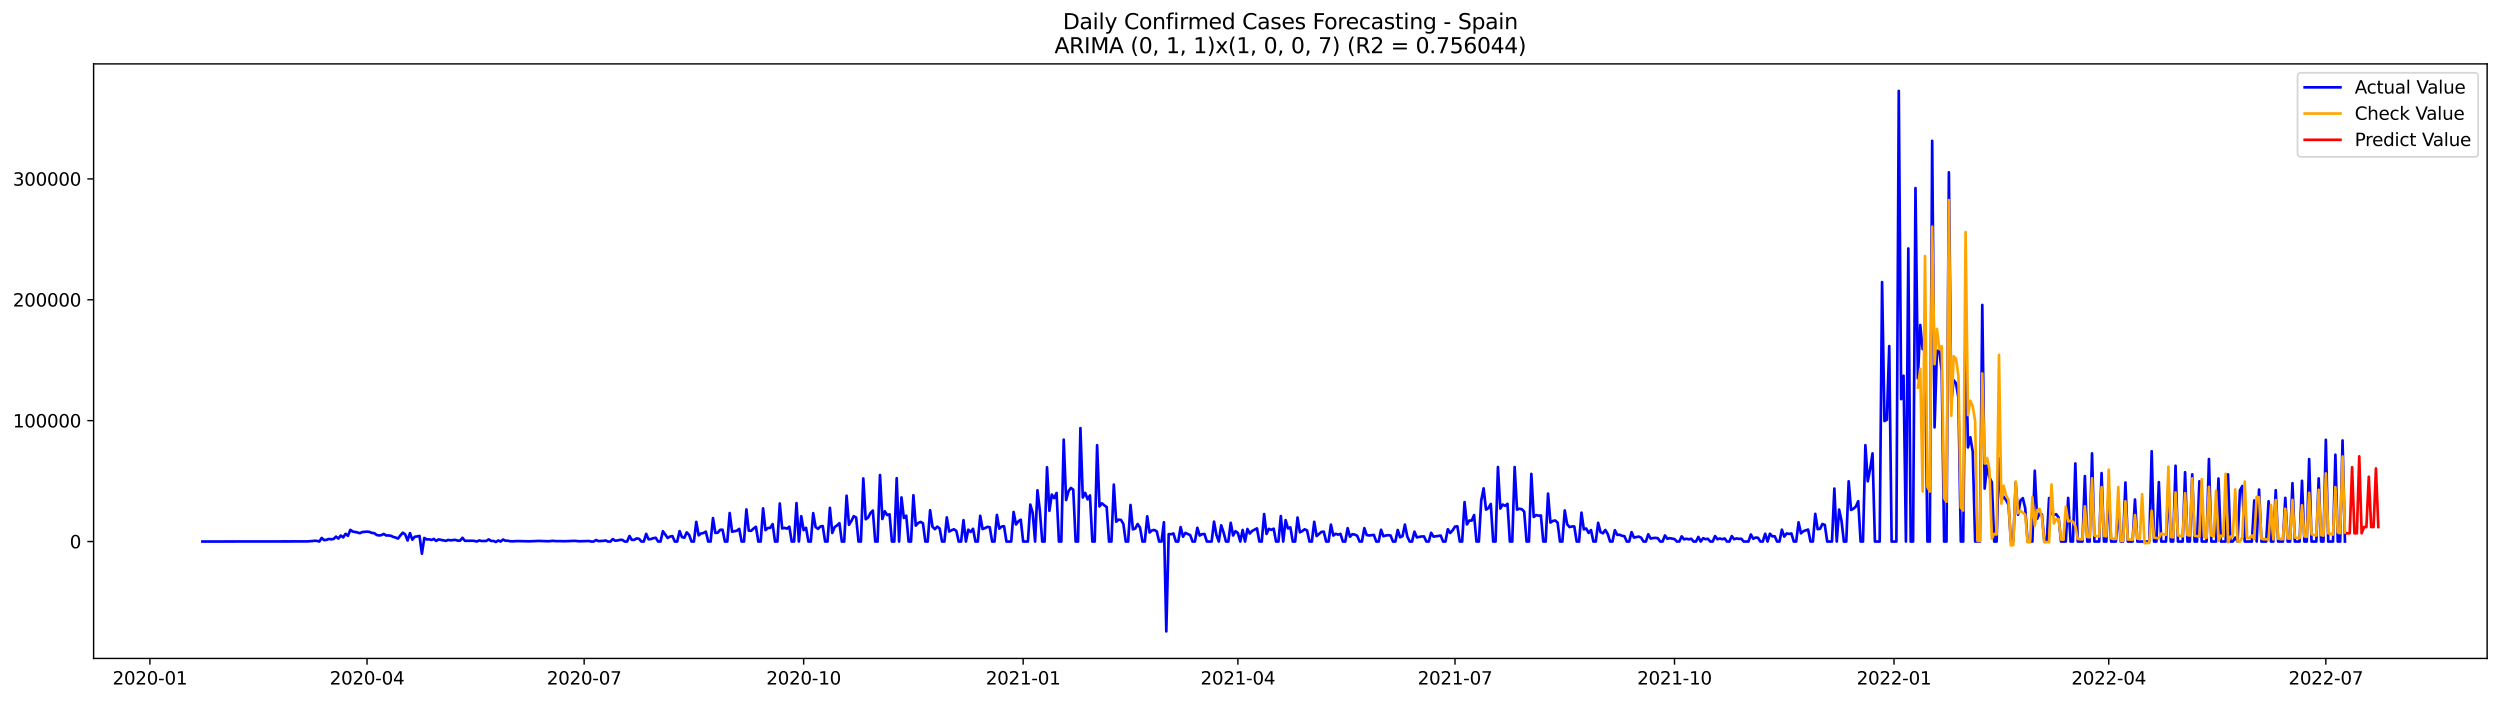 <?xml version="1.0" encoding="utf-8" standalone="no"?>
<!DOCTYPE svg PUBLIC "-//W3C//DTD SVG 1.1//EN"
  "http://www.w3.org/Graphics/SVG/1.1/DTD/svg11.dtd">
<svg xmlns:xlink="http://www.w3.org/1999/xlink" width="1398.775pt" height="392.274pt" viewBox="0 0 1398.775 392.274" xmlns="http://www.w3.org/2000/svg" version="1.1">
 <defs>
  <style type="text/css">*{stroke-linejoin: round; stroke-linecap: butt}</style>
 </defs>
 <g id="figure_1">
  <g id="patch_1">
   <path d="M 0 392.274 
L 1398.775 392.274 
L 1398.775 0 
L 0 0 
z
" style="fill: #ffffff"/>
  </g>
  <g id="axes_1">
   <g id="patch_2">
    <path d="M 52.375 368.396 
L 1391.575 368.396 
L 1391.575 35.755 
L 52.375 35.755 
z
" style="fill: #ffffff"/>
   </g>
   <g id="matplotlib.axis_1">
    <g id="xtick_1">
     <g id="line2d_1">
      <defs>
       <path id="mc03a15a5b2" d="M 0 0 
L 0 3.5 
" style="stroke: #000000; stroke-width: 0.8"/>
      </defs>
      <g>
       <use xlink:href="#mc03a15a5b2" x="83.879" y="368.396" style="stroke: #000000; stroke-width: 0.8"/>
      </g>
     </g>
     <g id="text_1">
      <!-- 2020-01 -->
      <g transform="translate(62.988 382.994)scale(0.1 -0.1)">
       <defs>
        <path id="DejaVuSans-32" d="M 1228 531 
L 3431 531 
L 3431 0 
L 469 0 
L 469 531 
Q 828 903 1448 1529 
Q 2069 2156 2228 2338 
Q 2531 2678 2651 2914 
Q 2772 3150 2772 3378 
Q 2772 3750 2511 3984 
Q 2250 4219 1831 4219 
Q 1534 4219 1204 4116 
Q 875 4013 500 3803 
L 500 4441 
Q 881 4594 1212 4672 
Q 1544 4750 1819 4750 
Q 2544 4750 2975 4387 
Q 3406 4025 3406 3419 
Q 3406 3131 3298 2873 
Q 3191 2616 2906 2266 
Q 2828 2175 2409 1742 
Q 1991 1309 1228 531 
z
" transform="scale(0.016)"/>
        <path id="DejaVuSans-30" d="M 2034 4250 
Q 1547 4250 1301 3770 
Q 1056 3291 1056 2328 
Q 1056 1369 1301 889 
Q 1547 409 2034 409 
Q 2525 409 2770 889 
Q 3016 1369 3016 2328 
Q 3016 3291 2770 3770 
Q 2525 4250 2034 4250 
z
M 2034 4750 
Q 2819 4750 3233 4129 
Q 3647 3509 3647 2328 
Q 3647 1150 3233 529 
Q 2819 -91 2034 -91 
Q 1250 -91 836 529 
Q 422 1150 422 2328 
Q 422 3509 836 4129 
Q 1250 4750 2034 4750 
z
" transform="scale(0.016)"/>
        <path id="DejaVuSans-2d" d="M 313 2009 
L 1997 2009 
L 1997 1497 
L 313 1497 
L 313 2009 
z
" transform="scale(0.016)"/>
        <path id="DejaVuSans-31" d="M 794 531 
L 1825 531 
L 1825 4091 
L 703 3866 
L 703 4441 
L 1819 4666 
L 2450 4666 
L 2450 531 
L 3481 531 
L 3481 0 
L 794 0 
L 794 531 
z
" transform="scale(0.016)"/>
       </defs>
       <use xlink:href="#DejaVuSans-32"/>
       <use xlink:href="#DejaVuSans-30" x="63.623"/>
       <use xlink:href="#DejaVuSans-32" x="127.246"/>
       <use xlink:href="#DejaVuSans-30" x="190.869"/>
       <use xlink:href="#DejaVuSans-2d" x="254.492"/>
       <use xlink:href="#DejaVuSans-30" x="290.576"/>
       <use xlink:href="#DejaVuSans-31" x="354.199"/>
      </g>
     </g>
    </g>
    <g id="xtick_2">
     <g id="line2d_2">
      <g>
       <use xlink:href="#mc03a15a5b2" x="205.358" y="368.396" style="stroke: #000000; stroke-width: 0.8"/>
      </g>
     </g>
     <g id="text_2">
      <!-- 2020-04 -->
      <g transform="translate(184.466 382.994)scale(0.1 -0.1)">
       <defs>
        <path id="DejaVuSans-34" d="M 2419 4116 
L 825 1625 
L 2419 1625 
L 2419 4116 
z
M 2253 4666 
L 3047 4666 
L 3047 1625 
L 3713 1625 
L 3713 1100 
L 3047 1100 
L 3047 0 
L 2419 0 
L 2419 1100 
L 313 1100 
L 313 1709 
L 2253 4666 
z
" transform="scale(0.016)"/>
       </defs>
       <use xlink:href="#DejaVuSans-32"/>
       <use xlink:href="#DejaVuSans-30" x="63.623"/>
       <use xlink:href="#DejaVuSans-32" x="127.246"/>
       <use xlink:href="#DejaVuSans-30" x="190.869"/>
       <use xlink:href="#DejaVuSans-2d" x="254.492"/>
       <use xlink:href="#DejaVuSans-30" x="290.576"/>
       <use xlink:href="#DejaVuSans-34" x="354.199"/>
      </g>
     </g>
    </g>
    <g id="xtick_3">
     <g id="line2d_3">
      <g>
       <use xlink:href="#mc03a15a5b2" x="326.836" y="368.396" style="stroke: #000000; stroke-width: 0.8"/>
      </g>
     </g>
     <g id="text_3">
      <!-- 2020-07 -->
      <g transform="translate(305.945 382.994)scale(0.1 -0.1)">
       <defs>
        <path id="DejaVuSans-37" d="M 525 4666 
L 3525 4666 
L 3525 4397 
L 1831 0 
L 1172 0 
L 2766 4134 
L 525 4134 
L 525 4666 
z
" transform="scale(0.016)"/>
       </defs>
       <use xlink:href="#DejaVuSans-32"/>
       <use xlink:href="#DejaVuSans-30" x="63.623"/>
       <use xlink:href="#DejaVuSans-32" x="127.246"/>
       <use xlink:href="#DejaVuSans-30" x="190.869"/>
       <use xlink:href="#DejaVuSans-2d" x="254.492"/>
       <use xlink:href="#DejaVuSans-30" x="290.576"/>
       <use xlink:href="#DejaVuSans-37" x="354.199"/>
      </g>
     </g>
    </g>
    <g id="xtick_4">
     <g id="line2d_4">
      <g>
       <use xlink:href="#mc03a15a5b2" x="449.65" y="368.396" style="stroke: #000000; stroke-width: 0.8"/>
      </g>
     </g>
     <g id="text_4">
      <!-- 2020-10 -->
      <g transform="translate(428.758 382.994)scale(0.1 -0.1)">
       <use xlink:href="#DejaVuSans-32"/>
       <use xlink:href="#DejaVuSans-30" x="63.623"/>
       <use xlink:href="#DejaVuSans-32" x="127.246"/>
       <use xlink:href="#DejaVuSans-30" x="190.869"/>
       <use xlink:href="#DejaVuSans-2d" x="254.492"/>
       <use xlink:href="#DejaVuSans-31" x="290.576"/>
       <use xlink:href="#DejaVuSans-30" x="354.199"/>
      </g>
     </g>
    </g>
    <g id="xtick_5">
     <g id="line2d_5">
      <g>
       <use xlink:href="#mc03a15a5b2" x="572.463" y="368.396" style="stroke: #000000; stroke-width: 0.8"/>
      </g>
     </g>
     <g id="text_5">
      <!-- 2021-01 -->
      <g transform="translate(551.572 382.994)scale(0.1 -0.1)">
       <use xlink:href="#DejaVuSans-32"/>
       <use xlink:href="#DejaVuSans-30" x="63.623"/>
       <use xlink:href="#DejaVuSans-32" x="127.246"/>
       <use xlink:href="#DejaVuSans-31" x="190.869"/>
       <use xlink:href="#DejaVuSans-2d" x="254.492"/>
       <use xlink:href="#DejaVuSans-30" x="290.576"/>
       <use xlink:href="#DejaVuSans-31" x="354.199"/>
      </g>
     </g>
    </g>
    <g id="xtick_6">
     <g id="line2d_6">
      <g>
       <use xlink:href="#mc03a15a5b2" x="692.607" y="368.396" style="stroke: #000000; stroke-width: 0.8"/>
      </g>
     </g>
     <g id="text_6">
      <!-- 2021-04 -->
      <g transform="translate(671.715 382.994)scale(0.1 -0.1)">
       <use xlink:href="#DejaVuSans-32"/>
       <use xlink:href="#DejaVuSans-30" x="63.623"/>
       <use xlink:href="#DejaVuSans-32" x="127.246"/>
       <use xlink:href="#DejaVuSans-31" x="190.869"/>
       <use xlink:href="#DejaVuSans-2d" x="254.492"/>
       <use xlink:href="#DejaVuSans-30" x="290.576"/>
       <use xlink:href="#DejaVuSans-34" x="354.199"/>
      </g>
     </g>
    </g>
    <g id="xtick_7">
     <g id="line2d_7">
      <g>
       <use xlink:href="#mc03a15a5b2" x="814.085" y="368.396" style="stroke: #000000; stroke-width: 0.8"/>
      </g>
     </g>
     <g id="text_7">
      <!-- 2021-07 -->
      <g transform="translate(793.194 382.994)scale(0.1 -0.1)">
       <use xlink:href="#DejaVuSans-32"/>
       <use xlink:href="#DejaVuSans-30" x="63.623"/>
       <use xlink:href="#DejaVuSans-32" x="127.246"/>
       <use xlink:href="#DejaVuSans-31" x="190.869"/>
       <use xlink:href="#DejaVuSans-2d" x="254.492"/>
       <use xlink:href="#DejaVuSans-30" x="290.576"/>
       <use xlink:href="#DejaVuSans-37" x="354.199"/>
      </g>
     </g>
    </g>
    <g id="xtick_8">
     <g id="line2d_8">
      <g>
       <use xlink:href="#mc03a15a5b2" x="936.898" y="368.396" style="stroke: #000000; stroke-width: 0.8"/>
      </g>
     </g>
     <g id="text_8">
      <!-- 2021-10 -->
      <g transform="translate(916.007 382.994)scale(0.1 -0.1)">
       <use xlink:href="#DejaVuSans-32"/>
       <use xlink:href="#DejaVuSans-30" x="63.623"/>
       <use xlink:href="#DejaVuSans-32" x="127.246"/>
       <use xlink:href="#DejaVuSans-31" x="190.869"/>
       <use xlink:href="#DejaVuSans-2d" x="254.492"/>
       <use xlink:href="#DejaVuSans-31" x="290.576"/>
       <use xlink:href="#DejaVuSans-30" x="354.199"/>
      </g>
     </g>
    </g>
    <g id="xtick_9">
     <g id="line2d_9">
      <g>
       <use xlink:href="#mc03a15a5b2" x="1059.712" y="368.396" style="stroke: #000000; stroke-width: 0.8"/>
      </g>
     </g>
     <g id="text_9">
      <!-- 2022-01 -->
      <g transform="translate(1038.82 382.994)scale(0.1 -0.1)">
       <use xlink:href="#DejaVuSans-32"/>
       <use xlink:href="#DejaVuSans-30" x="63.623"/>
       <use xlink:href="#DejaVuSans-32" x="127.246"/>
       <use xlink:href="#DejaVuSans-32" x="190.869"/>
       <use xlink:href="#DejaVuSans-2d" x="254.492"/>
       <use xlink:href="#DejaVuSans-30" x="290.576"/>
       <use xlink:href="#DejaVuSans-31" x="354.199"/>
      </g>
     </g>
    </g>
    <g id="xtick_10">
     <g id="line2d_10">
      <g>
       <use xlink:href="#mc03a15a5b2" x="1179.855" y="368.396" style="stroke: #000000; stroke-width: 0.8"/>
      </g>
     </g>
     <g id="text_10">
      <!-- 2022-04 -->
      <g transform="translate(1158.964 382.994)scale(0.1 -0.1)">
       <use xlink:href="#DejaVuSans-32"/>
       <use xlink:href="#DejaVuSans-30" x="63.623"/>
       <use xlink:href="#DejaVuSans-32" x="127.246"/>
       <use xlink:href="#DejaVuSans-32" x="190.869"/>
       <use xlink:href="#DejaVuSans-2d" x="254.492"/>
       <use xlink:href="#DejaVuSans-30" x="290.576"/>
       <use xlink:href="#DejaVuSans-34" x="354.199"/>
      </g>
     </g>
    </g>
    <g id="xtick_11">
     <g id="line2d_11">
      <g>
       <use xlink:href="#mc03a15a5b2" x="1301.334" y="368.396" style="stroke: #000000; stroke-width: 0.8"/>
      </g>
     </g>
     <g id="text_11">
      <!-- 2022-07 -->
      <g transform="translate(1280.442 382.994)scale(0.1 -0.1)">
       <use xlink:href="#DejaVuSans-32"/>
       <use xlink:href="#DejaVuSans-30" x="63.623"/>
       <use xlink:href="#DejaVuSans-32" x="127.246"/>
       <use xlink:href="#DejaVuSans-32" x="190.869"/>
       <use xlink:href="#DejaVuSans-2d" x="254.492"/>
       <use xlink:href="#DejaVuSans-30" x="290.576"/>
       <use xlink:href="#DejaVuSans-37" x="354.199"/>
      </g>
     </g>
    </g>
   </g>
   <g id="matplotlib.axis_2">
    <g id="ytick_1">
     <g id="line2d_12">
      <defs>
       <path id="mbb18b6e130" d="M 0 0 
L -3.5 0 
" style="stroke: #000000; stroke-width: 0.8"/>
      </defs>
      <g>
       <use xlink:href="#mbb18b6e130" x="52.375" y="302.992" style="stroke: #000000; stroke-width: 0.8"/>
      </g>
     </g>
     <g id="text_12">
      <!-- 0 -->
      <g transform="translate(39.013 306.791)scale(0.1 -0.1)">
       <use xlink:href="#DejaVuSans-30"/>
      </g>
     </g>
    </g>
    <g id="ytick_2">
     <g id="line2d_13">
      <g>
       <use xlink:href="#mbb18b6e130" x="52.375" y="235.358" style="stroke: #000000; stroke-width: 0.8"/>
      </g>
     </g>
     <g id="text_13">
      <!-- 100000 -->
      <g transform="translate(7.2 239.157)scale(0.1 -0.1)">
       <use xlink:href="#DejaVuSans-31"/>
       <use xlink:href="#DejaVuSans-30" x="63.623"/>
       <use xlink:href="#DejaVuSans-30" x="127.246"/>
       <use xlink:href="#DejaVuSans-30" x="190.869"/>
       <use xlink:href="#DejaVuSans-30" x="254.492"/>
       <use xlink:href="#DejaVuSans-30" x="318.115"/>
      </g>
     </g>
    </g>
    <g id="ytick_3">
     <g id="line2d_14">
      <g>
       <use xlink:href="#mbb18b6e130" x="52.375" y="167.724" style="stroke: #000000; stroke-width: 0.8"/>
      </g>
     </g>
     <g id="text_14">
      <!-- 200000 -->
      <g transform="translate(7.2 171.523)scale(0.1 -0.1)">
       <use xlink:href="#DejaVuSans-32"/>
       <use xlink:href="#DejaVuSans-30" x="63.623"/>
       <use xlink:href="#DejaVuSans-30" x="127.246"/>
       <use xlink:href="#DejaVuSans-30" x="190.869"/>
       <use xlink:href="#DejaVuSans-30" x="254.492"/>
       <use xlink:href="#DejaVuSans-30" x="318.115"/>
      </g>
     </g>
    </g>
    <g id="ytick_4">
     <g id="line2d_15">
      <g>
       <use xlink:href="#mbb18b6e130" x="52.375" y="100.09" style="stroke: #000000; stroke-width: 0.8"/>
      </g>
     </g>
     <g id="text_15">
      <!-- 300000 -->
      <g transform="translate(7.2 103.889)scale(0.1 -0.1)">
       <defs>
        <path id="DejaVuSans-33" d="M 2597 2516 
Q 3050 2419 3304 2112 
Q 3559 1806 3559 1356 
Q 3559 666 3084 287 
Q 2609 -91 1734 -91 
Q 1441 -91 1130 -33 
Q 819 25 488 141 
L 488 750 
Q 750 597 1062 519 
Q 1375 441 1716 441 
Q 2309 441 2620 675 
Q 2931 909 2931 1356 
Q 2931 1769 2642 2001 
Q 2353 2234 1838 2234 
L 1294 2234 
L 1294 2753 
L 1863 2753 
Q 2328 2753 2575 2939 
Q 2822 3125 2822 3475 
Q 2822 3834 2567 4026 
Q 2313 4219 1838 4219 
Q 1578 4219 1281 4162 
Q 984 4106 628 3988 
L 628 4550 
Q 988 4650 1302 4700 
Q 1616 4750 1894 4750 
Q 2613 4750 3031 4423 
Q 3450 4097 3450 3541 
Q 3450 3153 3228 2886 
Q 3006 2619 2597 2516 
z
" transform="scale(0.016)"/>
       </defs>
       <use xlink:href="#DejaVuSans-33"/>
       <use xlink:href="#DejaVuSans-30" x="63.623"/>
       <use xlink:href="#DejaVuSans-30" x="127.246"/>
       <use xlink:href="#DejaVuSans-30" x="190.869"/>
       <use xlink:href="#DejaVuSans-30" x="254.492"/>
       <use xlink:href="#DejaVuSans-30" x="318.115"/>
      </g>
     </g>
    </g>
   </g>
   <g id="line2d_16">
    <path d="M 113.248 302.992 
L 171.985 302.924 
L 174.654 302.721 
L 175.989 302.571 
L 177.324 302.598 
L 178.659 302.992 
L 179.994 300.993 
L 181.329 302.208 
L 182.664 302.04 
L 183.999 301.542 
L 185.334 301.77 
L 186.669 301.529 
L 188.004 300.251 
L 189.339 301.337 
L 190.674 299.634 
L 192.008 300.696 
L 193.343 298.685 
L 194.678 299.78 
L 196.013 296.479 
L 197.348 297.398 
L 200.018 297.908 
L 201.353 298.342 
L 202.688 297.685 
L 205.358 297.449 
L 206.693 297.617 
L 208.028 298.167 
L 209.363 298.278 
L 210.697 299.287 
L 212.032 299.59 
L 213.367 299.429 
L 214.702 298.746 
L 216.037 299.609 
L 217.372 299.576 
L 218.707 299.776 
L 220.042 300.419 
L 221.377 300.781 
L 222.712 301.34 
L 224.047 299.54 
L 225.382 298.052 
L 226.717 299.007 
L 228.052 302.392 
L 229.386 298.293 
L 230.721 301.953 
L 232.056 300.308 
L 233.391 300.144 
L 234.726 299.857 
L 236.061 309.778 
L 237.396 301.02 
L 238.731 301.822 
L 240.066 301.753 
L 241.401 302.107 
L 242.736 301.542 
L 244.071 302.641 
L 245.406 301.787 
L 249.41 302.623 
L 250.745 302.1 
L 252.08 302.318 
L 254.75 302.038 
L 256.085 302.504 
L 257.42 302.47 
L 258.755 300.905 
L 260.09 302.59 
L 264.095 302.557 
L 265.43 302.643 
L 266.764 302.992 
L 268.099 302.378 
L 269.434 302.7 
L 272.104 302.666 
L 273.439 301.783 
L 274.774 302.677 
L 276.109 302.666 
L 277.444 303.243 
L 278.779 302.411 
L 280.114 302.992 
L 281.449 301.878 
L 282.784 302.547 
L 284.119 302.543 
L 285.453 302.822 
L 286.788 302.884 
L 289.458 302.725 
L 296.133 302.879 
L 301.473 302.652 
L 306.812 302.844 
L 309.482 302.596 
L 310.817 302.784 
L 313.487 302.766 
L 316.157 302.824 
L 321.497 302.61 
L 324.166 302.856 
L 329.506 302.693 
L 330.841 302.992 
L 332.176 302.992 
L 333.511 302.15 
L 334.846 302.761 
L 337.516 302.624 
L 338.851 302.415 
L 340.186 302.992 
L 341.52 302.992 
L 342.855 301.609 
L 344.19 302.541 
L 345.525 302.4 
L 346.86 302.071 
L 348.195 302.045 
L 349.53 302.992 
L 350.865 302.992 
L 352.2 299.893 
L 353.535 302.073 
L 354.87 302.074 
L 356.205 301.223 
L 357.54 301.467 
L 358.875 302.992 
L 360.209 302.992 
L 361.544 298.69 
L 362.879 301.755 
L 364.214 301.618 
L 365.549 301.105 
L 366.884 300.9 
L 368.219 302.992 
L 369.554 302.992 
L 370.889 297.221 
L 373.559 300.994 
L 374.894 300.227 
L 376.229 299.943 
L 377.564 302.992 
L 378.898 302.992 
L 380.233 297.163 
L 381.568 300.535 
L 382.903 300.846 
L 384.238 297.885 
L 385.573 299.286 
L 386.908 302.992 
L 388.243 302.992 
L 389.578 291.988 
L 390.913 299.533 
L 392.248 298.48 
L 393.583 298.231 
L 394.918 297.481 
L 396.253 302.992 
L 397.587 302.992 
L 398.922 289.883 
L 400.257 298.178 
L 401.592 298.057 
L 402.927 296.46 
L 404.262 296.378 
L 405.597 302.992 
L 406.932 302.992 
L 408.267 287.049 
L 409.602 297.503 
L 412.272 296.932 
L 413.607 295.906 
L 414.942 302.992 
L 416.276 302.992 
L 417.611 285.028 
L 418.946 296.929 
L 420.281 296.995 
L 421.616 295.712 
L 422.951 294.752 
L 424.286 302.992 
L 425.621 302.992 
L 426.956 284.457 
L 428.291 296.609 
L 429.626 295.421 
L 430.961 295.355 
L 432.296 293.26 
L 433.631 302.992 
L 434.965 302.992 
L 436.3 281.736 
L 437.635 295.688 
L 438.97 295.357 
L 440.305 295.787 
L 441.64 294.692 
L 442.975 302.992 
L 444.31 302.992 
L 445.645 281.494 
L 446.98 302.992 
L 448.315 288.841 
L 449.65 296.621 
L 450.985 295.332 
L 452.319 302.992 
L 453.654 302.992 
L 454.989 287.111 
L 456.324 294.877 
L 457.659 295.896 
L 458.994 294.59 
L 460.329 294.343 
L 461.664 302.992 
L 462.999 302.992 
L 464.334 284.152 
L 465.669 298.178 
L 467.004 294.896 
L 468.339 293.984 
L 469.674 292.721 
L 471.008 302.992 
L 472.343 302.992 
L 473.678 277.366 
L 475.013 293.609 
L 476.348 291.512 
L 477.683 288.798 
L 479.018 289.566 
L 480.353 302.992 
L 481.688 302.992 
L 483.023 267.695 
L 484.358 290.535 
L 485.693 289.624 
L 487.028 287.044 
L 488.363 285.681 
L 489.697 302.992 
L 491.032 302.992 
L 492.367 265.78 
L 493.702 290.365 
L 495.037 286.055 
L 496.372 288.174 
L 497.707 287.763 
L 499.042 302.992 
L 500.377 302.992 
L 501.712 267.561 
L 503.047 302.992 
L 504.382 278.311 
L 505.717 289.796 
L 507.052 288.538 
L 508.386 302.992 
L 509.721 302.992 
L 511.056 277.106 
L 512.391 294.092 
L 513.726 292.632 
L 515.061 292.013 
L 516.396 292.741 
L 517.731 302.992 
L 519.066 302.992 
L 520.401 285.484 
L 521.736 294.721 
L 523.071 296.078 
L 524.406 294.68 
L 525.741 295.651 
L 527.075 302.992 
L 528.41 302.992 
L 529.745 289.479 
L 531.08 297.407 
L 532.415 296.681 
L 533.75 296.142 
L 535.085 297.077 
L 536.42 302.992 
L 537.755 302.992 
L 539.09 291.033 
L 540.425 302.992 
L 541.76 296.382 
L 543.095 297.611 
L 544.43 295.877 
L 545.764 302.992 
L 547.099 302.992 
L 548.434 288.58 
L 549.769 296.006 
L 551.104 295.499 
L 552.439 294.787 
L 553.774 295.001 
L 555.109 302.992 
L 556.444 302.992 
L 557.779 288.103 
L 559.114 295.786 
L 560.449 294.615 
L 561.784 294.428 
L 563.119 302.992 
L 565.788 302.992 
L 567.123 286.447 
L 568.458 293.463 
L 569.793 291.686 
L 571.128 290.786 
L 572.463 302.992 
L 575.133 302.992 
L 576.468 282.31 
L 577.803 286.962 
L 579.138 302.992 
L 580.473 274.342 
L 581.808 285.775 
L 583.142 302.992 
L 584.477 302.992 
L 585.812 261.45 
L 587.147 285.787 
L 588.482 276.703 
L 589.817 278.726 
L 591.152 275.805 
L 592.487 302.992 
L 593.822 302.992 
L 595.157 245.985 
L 596.492 279.799 
L 597.827 274.872 
L 599.162 272.991 
L 600.497 273.987 
L 601.831 302.992 
L 603.166 302.992 
L 604.501 239.536 
L 605.836 278.349 
L 607.171 275.745 
L 608.506 279.388 
L 609.841 277.211 
L 611.176 302.992 
L 612.511 302.992 
L 613.846 249.097 
L 615.181 283.335 
L 616.516 281.622 
L 617.851 282.729 
L 619.186 283.672 
L 620.52 302.992 
L 621.855 302.992 
L 623.19 271.14 
L 624.525 291.898 
L 625.86 290.741 
L 627.195 290.917 
L 628.53 293.13 
L 629.865 302.992 
L 631.2 302.992 
L 632.535 282.532 
L 633.87 296.19 
L 635.205 295.668 
L 636.54 293.175 
L 637.875 295.258 
L 639.209 302.992 
L 640.544 302.992 
L 641.879 288.891 
L 643.214 297.946 
L 644.549 296.761 
L 645.884 296.521 
L 647.219 297.35 
L 648.554 302.992 
L 649.889 302.992 
L 651.224 292.185 
L 652.559 353.276 
L 653.894 298.841 
L 655.229 298.909 
L 656.564 298.491 
L 657.898 302.992 
L 659.233 302.992 
L 660.568 294.904 
L 661.903 300.278 
L 663.238 298.177 
L 665.908 299.375 
L 667.243 302.992 
L 668.578 302.992 
L 669.913 295.31 
L 671.248 299.636 
L 672.583 298.871 
L 673.918 298.788 
L 675.253 302.992 
L 677.922 302.992 
L 679.257 291.852 
L 680.592 299.261 
L 681.927 302.992 
L 683.262 293.916 
L 684.597 297.861 
L 685.932 302.992 
L 687.267 302.992 
L 688.602 292.508 
L 689.937 299.614 
L 691.272 297.22 
L 692.607 298.23 
L 693.942 302.992 
L 695.276 296.518 
L 696.611 302.992 
L 697.946 295.985 
L 699.281 298.512 
L 700.616 297.048 
L 703.286 295.637 
L 704.621 302.992 
L 705.956 302.992 
L 707.291 287.609 
L 708.626 298.736 
L 709.961 295.908 
L 711.296 296.456 
L 712.631 295.824 
L 713.965 302.992 
L 715.3 302.992 
L 716.635 288.741 
L 717.97 302.992 
L 719.305 291.008 
L 720.64 295.678 
L 721.975 295.058 
L 723.31 302.992 
L 724.645 302.992 
L 725.98 289.565 
L 727.315 297.808 
L 728.65 297.131 
L 729.985 296.132 
L 731.319 296.813 
L 732.654 302.992 
L 733.989 302.992 
L 735.324 291.932 
L 736.659 299.938 
L 739.329 297.608 
L 740.664 297.455 
L 741.999 302.992 
L 743.334 302.992 
L 744.669 293.534 
L 746.004 299.65 
L 747.339 298.651 
L 748.674 299.136 
L 750.008 298.699 
L 751.343 302.992 
L 752.678 302.992 
L 754.013 295.511 
L 755.348 300.294 
L 756.683 298.88 
L 758.018 299.114 
L 759.353 299.751 
L 760.688 302.992 
L 762.023 302.992 
L 763.358 295.507 
L 764.693 299.367 
L 766.028 299.605 
L 768.697 299.284 
L 770.032 302.992 
L 771.367 302.992 
L 772.702 296.41 
L 774.037 300.024 
L 775.372 299.621 
L 776.707 299.441 
L 778.042 299.631 
L 779.377 302.992 
L 780.712 302.992 
L 782.047 296.538 
L 783.382 300.622 
L 784.717 299.998 
L 786.052 293.52 
L 787.386 300.19 
L 788.721 302.992 
L 790.056 302.992 
L 791.391 297.468 
L 792.726 300.671 
L 795.396 300.153 
L 796.731 300.142 
L 798.066 302.992 
L 799.401 302.992 
L 800.736 298.116 
L 802.071 300.259 
L 806.075 299.661 
L 807.41 302.992 
L 808.745 302.992 
L 810.08 296.107 
L 811.415 298.196 
L 812.75 296.751 
L 814.085 294.642 
L 815.42 294.495 
L 816.755 302.992 
L 818.09 302.992 
L 819.425 280.938 
L 820.76 293.43 
L 822.095 291.234 
L 823.43 291.28 
L 824.764 288.194 
L 826.099 302.992 
L 827.434 302.992 
L 828.769 280.042 
L 830.104 273.26 
L 831.439 285.143 
L 832.774 284.265 
L 834.109 281.985 
L 835.444 302.992 
L 836.779 302.992 
L 838.114 261.31 
L 839.449 284.537 
L 840.784 282.305 
L 842.119 283.016 
L 843.453 281.91 
L 844.788 302.992 
L 846.123 302.992 
L 847.458 261.312 
L 848.793 285.137 
L 850.128 284.63 
L 851.463 284.941 
L 852.798 286.25 
L 854.133 302.992 
L 855.468 302.992 
L 856.803 265.158 
L 858.138 289.244 
L 859.473 288.197 
L 860.808 288.527 
L 862.142 288.409 
L 863.477 302.992 
L 864.812 302.992 
L 866.147 276.183 
L 867.482 292.387 
L 868.817 291.478 
L 870.152 291.217 
L 871.487 292.402 
L 872.822 302.992 
L 874.157 302.992 
L 875.492 285.592 
L 876.827 293.296 
L 878.162 294.905 
L 879.497 294.575 
L 880.831 294.571 
L 882.166 302.992 
L 883.501 302.992 
L 884.836 286.828 
L 886.171 296.18 
L 887.506 295.7 
L 888.841 298.18 
L 890.176 296.574 
L 891.511 302.992 
L 892.846 302.992 
L 894.181 292.516 
L 895.516 297.739 
L 896.851 298.38 
L 898.186 296.525 
L 899.52 298.723 
L 900.855 302.992 
L 902.19 302.992 
L 903.525 296.663 
L 904.86 299.253 
L 906.195 299.192 
L 907.53 299.77 
L 908.865 299.989 
L 910.2 302.992 
L 911.535 302.992 
L 912.87 297.714 
L 914.205 300.786 
L 916.875 300.236 
L 918.209 300.813 
L 919.544 302.992 
L 920.879 302.992 
L 922.214 298.942 
L 923.549 301.335 
L 924.884 301.071 
L 926.219 300.942 
L 927.554 301.134 
L 928.889 302.992 
L 930.224 302.992 
L 931.559 299.584 
L 932.894 301.443 
L 934.229 301.124 
L 936.898 301.614 
L 938.233 302.992 
L 939.568 302.992 
L 940.903 300.103 
L 942.238 301.774 
L 943.573 301.434 
L 944.908 301.77 
L 946.243 301.43 
L 947.578 302.992 
L 948.913 302.992 
L 950.248 300.402 
L 951.583 302.992 
L 952.918 301.126 
L 954.253 301.685 
L 955.587 301.471 
L 956.922 302.992 
L 958.257 302.992 
L 959.592 299.954 
L 960.927 301.714 
L 962.262 301.282 
L 963.597 301.72 
L 964.932 301.263 
L 966.267 302.992 
L 967.602 302.992 
L 968.937 299.958 
L 970.272 301.689 
L 971.607 301.279 
L 972.942 301.496 
L 974.276 301.463 
L 975.611 302.992 
L 978.281 302.992 
L 979.616 299.055 
L 980.951 301.445 
L 982.286 300.766 
L 983.621 300.9 
L 984.956 302.992 
L 986.291 302.992 
L 987.626 298.652 
L 988.961 302.992 
L 990.296 298.622 
L 991.631 300.093 
L 992.965 300.048 
L 994.3 302.992 
L 995.635 302.992 
L 996.97 296.365 
L 998.305 300.225 
L 999.64 298.483 
L 1000.975 298.721 
L 1002.31 298.504 
L 1003.645 302.992 
L 1004.98 302.992 
L 1006.315 292.255 
L 1007.65 298.408 
L 1008.985 297.225 
L 1011.654 296.288 
L 1012.989 302.992 
L 1014.324 302.992 
L 1015.659 287.496 
L 1016.994 296.052 
L 1018.329 295.866 
L 1019.664 293.185 
L 1020.999 293.7 
L 1022.334 302.992 
L 1025.004 302.992 
L 1026.339 273.363 
L 1027.674 302.992 
L 1029.008 285.128 
L 1030.343 291.43 
L 1031.678 303.048 
L 1033.013 302.992 
L 1034.348 269.309 
L 1035.683 285.315 
L 1037.018 284.636 
L 1038.353 283.446 
L 1039.688 280.43 
L 1041.023 302.992 
L 1042.358 302.992 
L 1043.693 249.085 
L 1045.028 269.294 
L 1046.363 262.384 
L 1047.697 253.678 
L 1049.032 302.992 
L 1051.702 302.992 
L 1053.037 157.836 
L 1054.372 235.58 
L 1055.707 234.844 
L 1057.042 193.636 
L 1058.377 302.992 
L 1061.047 302.992 
L 1062.382 50.876 
L 1063.717 223.336 
L 1065.052 210.212 
L 1066.386 302.992 
L 1067.721 139.02 
L 1069.056 302.992 
L 1070.391 302.992 
L 1071.726 105.234 
L 1073.061 211.725 
L 1074.396 181.842 
L 1075.731 195.345 
L 1077.066 193.081 
L 1078.401 302.992 
L 1079.736 302.992 
L 1081.071 78.808 
L 1082.406 239.097 
L 1083.741 196.17 
L 1085.075 196.504 
L 1086.41 207.564 
L 1087.745 302.992 
L 1089.08 302.992 
L 1090.415 96.416 
L 1091.75 225.296 
L 1093.085 212.665 
L 1094.42 214.467 
L 1095.755 222.56 
L 1097.09 302.992 
L 1098.425 302.992 
L 1099.76 179.815 
L 1101.095 250.323 
L 1102.43 244.676 
L 1103.764 252.694 
L 1105.099 302.992 
L 1107.769 302.992 
L 1109.104 170.595 
L 1110.439 273.347 
L 1111.774 260.491 
L 1113.109 267.109 
L 1114.444 269.848 
L 1115.779 302.992 
L 1117.114 302.992 
L 1118.449 256.523 
L 1119.784 279.739 
L 1121.119 277.894 
L 1122.453 279.852 
L 1123.788 282.286 
L 1125.123 302.992 
L 1126.458 302.992 
L 1127.793 270.001 
L 1129.128 287.982 
L 1130.463 280.056 
L 1131.798 278.717 
L 1133.133 284.374 
L 1134.468 302.992 
L 1137.138 302.992 
L 1138.473 263.385 
L 1139.808 290.275 
L 1141.142 287.341 
L 1142.477 287.842 
L 1143.812 302.992 
L 1145.147 302.992 
L 1146.482 278.646 
L 1147.817 287.335 
L 1149.152 288.156 
L 1150.487 287.696 
L 1151.822 289.567 
L 1153.157 302.992 
L 1155.827 302.992 
L 1157.162 278.599 
L 1158.497 302.992 
L 1159.831 302.992 
L 1161.166 259.302 
L 1162.501 302.992 
L 1165.171 302.992 
L 1166.506 266.37 
L 1167.841 302.992 
L 1169.176 302.992 
L 1170.511 253.692 
L 1171.846 302.992 
L 1174.516 302.992 
L 1175.851 264.689 
L 1177.186 302.992 
L 1178.52 302.992 
L 1179.855 273.73 
L 1181.19 302.992 
L 1183.86 302.992 
L 1185.195 284.677 
L 1186.53 302.992 
L 1187.865 302.992 
L 1189.2 269.963 
L 1190.535 302.992 
L 1193.205 302.992 
L 1194.54 279.504 
L 1195.875 302.992 
L 1202.549 302.992 
L 1203.884 252.483 
L 1205.219 302.992 
L 1206.554 302.992 
L 1207.889 269.754 
L 1209.224 302.992 
L 1211.894 302.992 
L 1213.229 270.919 
L 1214.564 302.992 
L 1215.898 302.992 
L 1217.233 260.589 
L 1218.568 302.992 
L 1221.238 302.992 
L 1222.573 264.218 
L 1223.908 302.992 
L 1225.243 302.992 
L 1226.578 265.402 
L 1227.913 302.992 
L 1229.248 302.992 
L 1230.583 269.29 
L 1231.918 302.992 
L 1234.587 302.992 
L 1235.922 256.842 
L 1237.257 302.992 
L 1239.927 302.992 
L 1241.262 267.746 
L 1242.597 302.992 
L 1245.267 302.992 
L 1246.602 265.406 
L 1247.937 302.992 
L 1249.272 302.992 
L 1250.607 300.782 
L 1251.942 302.992 
L 1253.276 274.402 
L 1254.611 271.935 
L 1255.946 302.992 
L 1259.951 302.992 
L 1261.286 280.002 
L 1262.621 302.992 
L 1263.956 273.917 
L 1265.291 302.992 
L 1267.961 302.992 
L 1269.296 280.474 
L 1270.631 302.992 
L 1271.965 302.992 
L 1273.3 274.277 
L 1274.635 302.992 
L 1277.305 302.992 
L 1278.64 278.554 
L 1279.975 302.992 
L 1281.31 302.992 
L 1282.645 270.343 
L 1283.98 302.992 
L 1286.65 302.992 
L 1287.985 269.016 
L 1289.319 302.992 
L 1290.654 302.992 
L 1291.989 256.875 
L 1293.324 302.992 
L 1295.994 302.992 
L 1297.329 267.675 
L 1298.664 302.992 
L 1299.999 302.992 
L 1301.334 246.08 
L 1302.669 302.992 
L 1305.339 302.992 
L 1306.674 254.418 
L 1308.008 302.992 
L 1309.343 302.992 
L 1310.678 246.441 
L 1312.013 302.992 
L 1312.013 302.992 
" clip-path="url(#pdaa03df342)" style="fill: none; stroke: #0000ff; stroke-width: 1.5; stroke-linecap: square"/>
   </g>
   <g id="line2d_17">
    <path d="M 1073.061 216.831 
L 1074.396 206.4 
L 1075.731 274.941 
L 1077.066 143.269 
L 1078.401 272.389 
L 1079.736 275.011 
L 1081.071 126.831 
L 1082.406 203.801 
L 1083.741 184.072 
L 1085.075 195.39 
L 1086.41 193.761 
L 1087.745 278.633 
L 1089.08 280.72 
L 1090.415 111.929 
L 1091.75 232.648 
L 1093.085 199.332 
L 1094.42 200.729 
L 1095.755 210.327 
L 1097.09 284.037 
L 1098.425 285.661 
L 1099.76 129.854 
L 1101.095 232.267 
L 1102.43 224.196 
L 1103.764 227.323 
L 1105.099 235.659 
L 1106.434 302.671 
L 1107.769 302.698 
L 1109.104 208.934 
L 1110.439 259.336 
L 1111.774 256.236 
L 1113.109 262.706 
L 1114.444 301.381 
L 1115.779 298.679 
L 1117.114 299.049 
L 1118.449 198.576 
L 1119.784 281.779 
L 1121.119 271.816 
L 1122.453 277.375 
L 1123.788 279.674 
L 1125.123 305.134 
L 1126.458 304.95 
L 1127.793 269.4 
L 1129.128 287.129 
L 1130.463 285.797 
L 1131.798 286.796 
L 1133.133 287.957 
L 1134.468 303.416 
L 1135.803 303.379 
L 1137.138 278.226 
L 1138.473 294.039 
L 1139.808 285.378 
L 1141.142 284.777 
L 1142.477 289.305 
L 1143.812 303.355 
L 1146.482 303.296 
L 1147.817 271.026 
L 1149.152 292.898 
L 1150.487 290.258 
L 1151.822 290.42 
L 1153.157 301.882 
L 1154.492 301.977 
L 1155.827 283.526 
L 1157.162 291.811 
L 1158.497 291.303 
L 1159.831 291.955 
L 1161.166 294.325 
L 1162.501 301.546 
L 1165.171 301.783 
L 1166.506 283.314 
L 1167.841 300.435 
L 1169.176 300.654 
L 1170.511 267.588 
L 1171.846 299.664 
L 1174.516 300.21 
L 1175.851 272.563 
L 1177.186 299.773 
L 1178.52 300.049 
L 1179.855 262.763 
L 1181.19 301.241 
L 1183.86 301.528 
L 1185.195 272.488 
L 1186.53 302.698 
L 1187.865 302.723 
L 1189.2 280.465 
L 1190.535 301.846 
L 1193.205 302.034 
L 1194.54 288.171 
L 1195.875 301.374 
L 1197.209 301.512 
L 1198.544 276.49 
L 1199.879 303.91 
L 1202.549 303.759 
L 1203.884 285.81 
L 1205.219 300.838 
L 1207.889 301.191 
L 1209.224 298.498 
L 1211.894 299.235 
L 1213.229 261.098 
L 1214.564 300.398 
L 1215.898 300.62 
L 1217.233 275.516 
L 1218.568 299.545 
L 1221.238 300.11 
L 1222.573 275.936 
L 1223.908 299.353 
L 1225.243 299.665 
L 1226.578 267.663 
L 1227.913 299.756 
L 1230.583 300.287 
L 1231.918 268.108 
L 1233.253 300.62 
L 1234.587 300.823 
L 1235.922 272.387 
L 1237.257 299.677 
L 1238.592 299.961 
L 1239.927 274.56 
L 1241.262 302.657 
L 1242.597 299.666 
L 1243.932 299.951 
L 1245.267 265.072 
L 1246.602 303.46 
L 1247.937 300.2 
L 1249.272 300.439 
L 1250.607 273.821 
L 1251.942 302.968 
L 1253.276 302.97 
L 1254.611 300.522 
L 1255.946 269.454 
L 1257.281 300.946 
L 1258.616 301.121 
L 1259.951 299.599 
L 1261.286 301.572 
L 1262.621 277.955 
L 1263.956 278.222 
L 1265.291 301.5 
L 1269.296 301.852 
L 1270.631 282.515 
L 1271.965 301.775 
L 1273.3 279.74 
L 1274.635 301.411 
L 1277.305 301.67 
L 1278.64 284.638 
L 1279.975 301.262 
L 1281.31 301.41 
L 1282.645 279.682 
L 1283.98 300.746 
L 1286.65 301.114 
L 1287.985 282.667 
L 1289.319 300.105 
L 1290.654 300.353 
L 1291.989 275.72 
L 1293.324 298.964 
L 1295.994 299.625 
L 1297.329 274.043 
L 1298.664 299.368 
L 1299.999 299.678 
L 1301.334 264.847 
L 1302.669 298.354 
L 1305.339 299.115 
L 1306.674 272.556 
L 1308.008 297.893 
L 1309.343 298.33 
L 1310.678 255.396 
L 1312.013 297.962 
L 1312.013 297.962 
" clip-path="url(#pdaa03df342)" style="fill: none; stroke: #ffa500; stroke-width: 1.5; stroke-linecap: square"/>
   </g>
   <g id="line2d_18">
    <path d="M 1313.348 298.393 
L 1314.683 298.393 
L 1316.018 261.408 
L 1317.353 298.393 
L 1318.688 298.393 
L 1320.023 255.334 
L 1321.358 298.393 
L 1322.693 294.891 
L 1324.028 294.891 
L 1325.363 266.73 
L 1326.697 294.891 
L 1328.032 294.891 
L 1329.367 262.105 
L 1330.702 294.891 
" clip-path="url(#pdaa03df342)" style="fill: none; stroke: #ff0000; stroke-width: 1.5; stroke-linecap: square"/>
   </g>
   <g id="patch_3">
    <path d="M 52.375 368.396 
L 52.375 35.755 
" style="fill: none; stroke: #000000; stroke-width: 0.8; stroke-linejoin: miter; stroke-linecap: square"/>
   </g>
   <g id="patch_4">
    <path d="M 1391.575 368.396 
L 1391.575 35.755 
" style="fill: none; stroke: #000000; stroke-width: 0.8; stroke-linejoin: miter; stroke-linecap: square"/>
   </g>
   <g id="patch_5">
    <path d="M 52.375 368.396 
L 1391.575 368.396 
" style="fill: none; stroke: #000000; stroke-width: 0.8; stroke-linejoin: miter; stroke-linecap: square"/>
   </g>
   <g id="patch_6">
    <path d="M 52.375 35.755 
L 1391.575 35.755 
" style="fill: none; stroke: #000000; stroke-width: 0.8; stroke-linejoin: miter; stroke-linecap: square"/>
   </g>
   <g id="text_16">
    <!-- Daily Confirmed Cases Forecasting - Spain -->
    <g transform="translate(594.71 16.318)scale(0.12 -0.12)">
     <defs>
      <path id="DejaVuSans-44" d="M 1259 4147 
L 1259 519 
L 2022 519 
Q 2988 519 3436 956 
Q 3884 1394 3884 2338 
Q 3884 3275 3436 3711 
Q 2988 4147 2022 4147 
L 1259 4147 
z
M 628 4666 
L 1925 4666 
Q 3281 4666 3915 4102 
Q 4550 3538 4550 2338 
Q 4550 1131 3912 565 
Q 3275 0 1925 0 
L 628 0 
L 628 4666 
z
" transform="scale(0.016)"/>
      <path id="DejaVuSans-61" d="M 2194 1759 
Q 1497 1759 1228 1600 
Q 959 1441 959 1056 
Q 959 750 1161 570 
Q 1363 391 1709 391 
Q 2188 391 2477 730 
Q 2766 1069 2766 1631 
L 2766 1759 
L 2194 1759 
z
M 3341 1997 
L 3341 0 
L 2766 0 
L 2766 531 
Q 2569 213 2275 61 
Q 1981 -91 1556 -91 
Q 1019 -91 701 211 
Q 384 513 384 1019 
Q 384 1609 779 1909 
Q 1175 2209 1959 2209 
L 2766 2209 
L 2766 2266 
Q 2766 2663 2505 2880 
Q 2244 3097 1772 3097 
Q 1472 3097 1187 3025 
Q 903 2953 641 2809 
L 641 3341 
Q 956 3463 1253 3523 
Q 1550 3584 1831 3584 
Q 2591 3584 2966 3190 
Q 3341 2797 3341 1997 
z
" transform="scale(0.016)"/>
      <path id="DejaVuSans-69" d="M 603 3500 
L 1178 3500 
L 1178 0 
L 603 0 
L 603 3500 
z
M 603 4863 
L 1178 4863 
L 1178 4134 
L 603 4134 
L 603 4863 
z
" transform="scale(0.016)"/>
      <path id="DejaVuSans-6c" d="M 603 4863 
L 1178 4863 
L 1178 0 
L 603 0 
L 603 4863 
z
" transform="scale(0.016)"/>
      <path id="DejaVuSans-79" d="M 2059 -325 
Q 1816 -950 1584 -1140 
Q 1353 -1331 966 -1331 
L 506 -1331 
L 506 -850 
L 844 -850 
Q 1081 -850 1212 -737 
Q 1344 -625 1503 -206 
L 1606 56 
L 191 3500 
L 800 3500 
L 1894 763 
L 2988 3500 
L 3597 3500 
L 2059 -325 
z
" transform="scale(0.016)"/>
      <path id="DejaVuSans-20" transform="scale(0.016)"/>
      <path id="DejaVuSans-43" d="M 4122 4306 
L 4122 3641 
Q 3803 3938 3442 4084 
Q 3081 4231 2675 4231 
Q 1875 4231 1450 3742 
Q 1025 3253 1025 2328 
Q 1025 1406 1450 917 
Q 1875 428 2675 428 
Q 3081 428 3442 575 
Q 3803 722 4122 1019 
L 4122 359 
Q 3791 134 3420 21 
Q 3050 -91 2638 -91 
Q 1578 -91 968 557 
Q 359 1206 359 2328 
Q 359 3453 968 4101 
Q 1578 4750 2638 4750 
Q 3056 4750 3426 4639 
Q 3797 4528 4122 4306 
z
" transform="scale(0.016)"/>
      <path id="DejaVuSans-6f" d="M 1959 3097 
Q 1497 3097 1228 2736 
Q 959 2375 959 1747 
Q 959 1119 1226 758 
Q 1494 397 1959 397 
Q 2419 397 2687 759 
Q 2956 1122 2956 1747 
Q 2956 2369 2687 2733 
Q 2419 3097 1959 3097 
z
M 1959 3584 
Q 2709 3584 3137 3096 
Q 3566 2609 3566 1747 
Q 3566 888 3137 398 
Q 2709 -91 1959 -91 
Q 1206 -91 779 398 
Q 353 888 353 1747 
Q 353 2609 779 3096 
Q 1206 3584 1959 3584 
z
" transform="scale(0.016)"/>
      <path id="DejaVuSans-6e" d="M 3513 2113 
L 3513 0 
L 2938 0 
L 2938 2094 
Q 2938 2591 2744 2837 
Q 2550 3084 2163 3084 
Q 1697 3084 1428 2787 
Q 1159 2491 1159 1978 
L 1159 0 
L 581 0 
L 581 3500 
L 1159 3500 
L 1159 2956 
Q 1366 3272 1645 3428 
Q 1925 3584 2291 3584 
Q 2894 3584 3203 3211 
Q 3513 2838 3513 2113 
z
" transform="scale(0.016)"/>
      <path id="DejaVuSans-66" d="M 2375 4863 
L 2375 4384 
L 1825 4384 
Q 1516 4384 1395 4259 
Q 1275 4134 1275 3809 
L 1275 3500 
L 2222 3500 
L 2222 3053 
L 1275 3053 
L 1275 0 
L 697 0 
L 697 3053 
L 147 3053 
L 147 3500 
L 697 3500 
L 697 3744 
Q 697 4328 969 4595 
Q 1241 4863 1831 4863 
L 2375 4863 
z
" transform="scale(0.016)"/>
      <path id="DejaVuSans-72" d="M 2631 2963 
Q 2534 3019 2420 3045 
Q 2306 3072 2169 3072 
Q 1681 3072 1420 2755 
Q 1159 2438 1159 1844 
L 1159 0 
L 581 0 
L 581 3500 
L 1159 3500 
L 1159 2956 
Q 1341 3275 1631 3429 
Q 1922 3584 2338 3584 
Q 2397 3584 2469 3576 
Q 2541 3569 2628 3553 
L 2631 2963 
z
" transform="scale(0.016)"/>
      <path id="DejaVuSans-6d" d="M 3328 2828 
Q 3544 3216 3844 3400 
Q 4144 3584 4550 3584 
Q 5097 3584 5394 3201 
Q 5691 2819 5691 2113 
L 5691 0 
L 5113 0 
L 5113 2094 
Q 5113 2597 4934 2840 
Q 4756 3084 4391 3084 
Q 3944 3084 3684 2787 
Q 3425 2491 3425 1978 
L 3425 0 
L 2847 0 
L 2847 2094 
Q 2847 2600 2669 2842 
Q 2491 3084 2119 3084 
Q 1678 3084 1418 2786 
Q 1159 2488 1159 1978 
L 1159 0 
L 581 0 
L 581 3500 
L 1159 3500 
L 1159 2956 
Q 1356 3278 1631 3431 
Q 1906 3584 2284 3584 
Q 2666 3584 2933 3390 
Q 3200 3197 3328 2828 
z
" transform="scale(0.016)"/>
      <path id="DejaVuSans-65" d="M 3597 1894 
L 3597 1613 
L 953 1613 
Q 991 1019 1311 708 
Q 1631 397 2203 397 
Q 2534 397 2845 478 
Q 3156 559 3463 722 
L 3463 178 
Q 3153 47 2828 -22 
Q 2503 -91 2169 -91 
Q 1331 -91 842 396 
Q 353 884 353 1716 
Q 353 2575 817 3079 
Q 1281 3584 2069 3584 
Q 2775 3584 3186 3129 
Q 3597 2675 3597 1894 
z
M 3022 2063 
Q 3016 2534 2758 2815 
Q 2500 3097 2075 3097 
Q 1594 3097 1305 2825 
Q 1016 2553 972 2059 
L 3022 2063 
z
" transform="scale(0.016)"/>
      <path id="DejaVuSans-64" d="M 2906 2969 
L 2906 4863 
L 3481 4863 
L 3481 0 
L 2906 0 
L 2906 525 
Q 2725 213 2448 61 
Q 2172 -91 1784 -91 
Q 1150 -91 751 415 
Q 353 922 353 1747 
Q 353 2572 751 3078 
Q 1150 3584 1784 3584 
Q 2172 3584 2448 3432 
Q 2725 3281 2906 2969 
z
M 947 1747 
Q 947 1113 1208 752 
Q 1469 391 1925 391 
Q 2381 391 2643 752 
Q 2906 1113 2906 1747 
Q 2906 2381 2643 2742 
Q 2381 3103 1925 3103 
Q 1469 3103 1208 2742 
Q 947 2381 947 1747 
z
" transform="scale(0.016)"/>
      <path id="DejaVuSans-73" d="M 2834 3397 
L 2834 2853 
Q 2591 2978 2328 3040 
Q 2066 3103 1784 3103 
Q 1356 3103 1142 2972 
Q 928 2841 928 2578 
Q 928 2378 1081 2264 
Q 1234 2150 1697 2047 
L 1894 2003 
Q 2506 1872 2764 1633 
Q 3022 1394 3022 966 
Q 3022 478 2636 193 
Q 2250 -91 1575 -91 
Q 1294 -91 989 -36 
Q 684 19 347 128 
L 347 722 
Q 666 556 975 473 
Q 1284 391 1588 391 
Q 1994 391 2212 530 
Q 2431 669 2431 922 
Q 2431 1156 2273 1281 
Q 2116 1406 1581 1522 
L 1381 1569 
Q 847 1681 609 1914 
Q 372 2147 372 2553 
Q 372 3047 722 3315 
Q 1072 3584 1716 3584 
Q 2034 3584 2315 3537 
Q 2597 3491 2834 3397 
z
" transform="scale(0.016)"/>
      <path id="DejaVuSans-46" d="M 628 4666 
L 3309 4666 
L 3309 4134 
L 1259 4134 
L 1259 2759 
L 3109 2759 
L 3109 2228 
L 1259 2228 
L 1259 0 
L 628 0 
L 628 4666 
z
" transform="scale(0.016)"/>
      <path id="DejaVuSans-63" d="M 3122 3366 
L 3122 2828 
Q 2878 2963 2633 3030 
Q 2388 3097 2138 3097 
Q 1578 3097 1268 2742 
Q 959 2388 959 1747 
Q 959 1106 1268 751 
Q 1578 397 2138 397 
Q 2388 397 2633 464 
Q 2878 531 3122 666 
L 3122 134 
Q 2881 22 2623 -34 
Q 2366 -91 2075 -91 
Q 1284 -91 818 406 
Q 353 903 353 1747 
Q 353 2603 823 3093 
Q 1294 3584 2113 3584 
Q 2378 3584 2631 3529 
Q 2884 3475 3122 3366 
z
" transform="scale(0.016)"/>
      <path id="DejaVuSans-74" d="M 1172 4494 
L 1172 3500 
L 2356 3500 
L 2356 3053 
L 1172 3053 
L 1172 1153 
Q 1172 725 1289 603 
Q 1406 481 1766 481 
L 2356 481 
L 2356 0 
L 1766 0 
Q 1100 0 847 248 
Q 594 497 594 1153 
L 594 3053 
L 172 3053 
L 172 3500 
L 594 3500 
L 594 4494 
L 1172 4494 
z
" transform="scale(0.016)"/>
      <path id="DejaVuSans-67" d="M 2906 1791 
Q 2906 2416 2648 2759 
Q 2391 3103 1925 3103 
Q 1463 3103 1205 2759 
Q 947 2416 947 1791 
Q 947 1169 1205 825 
Q 1463 481 1925 481 
Q 2391 481 2648 825 
Q 2906 1169 2906 1791 
z
M 3481 434 
Q 3481 -459 3084 -895 
Q 2688 -1331 1869 -1331 
Q 1566 -1331 1297 -1286 
Q 1028 -1241 775 -1147 
L 775 -588 
Q 1028 -725 1275 -790 
Q 1522 -856 1778 -856 
Q 2344 -856 2625 -561 
Q 2906 -266 2906 331 
L 2906 616 
Q 2728 306 2450 153 
Q 2172 0 1784 0 
Q 1141 0 747 490 
Q 353 981 353 1791 
Q 353 2603 747 3093 
Q 1141 3584 1784 3584 
Q 2172 3584 2450 3431 
Q 2728 3278 2906 2969 
L 2906 3500 
L 3481 3500 
L 3481 434 
z
" transform="scale(0.016)"/>
      <path id="DejaVuSans-53" d="M 3425 4513 
L 3425 3897 
Q 3066 4069 2747 4153 
Q 2428 4238 2131 4238 
Q 1616 4238 1336 4038 
Q 1056 3838 1056 3469 
Q 1056 3159 1242 3001 
Q 1428 2844 1947 2747 
L 2328 2669 
Q 3034 2534 3370 2195 
Q 3706 1856 3706 1288 
Q 3706 609 3251 259 
Q 2797 -91 1919 -91 
Q 1588 -91 1214 -16 
Q 841 59 441 206 
L 441 856 
Q 825 641 1194 531 
Q 1563 422 1919 422 
Q 2459 422 2753 634 
Q 3047 847 3047 1241 
Q 3047 1584 2836 1778 
Q 2625 1972 2144 2069 
L 1759 2144 
Q 1053 2284 737 2584 
Q 422 2884 422 3419 
Q 422 4038 858 4394 
Q 1294 4750 2059 4750 
Q 2388 4750 2728 4690 
Q 3069 4631 3425 4513 
z
" transform="scale(0.016)"/>
      <path id="DejaVuSans-70" d="M 1159 525 
L 1159 -1331 
L 581 -1331 
L 581 3500 
L 1159 3500 
L 1159 2969 
Q 1341 3281 1617 3432 
Q 1894 3584 2278 3584 
Q 2916 3584 3314 3078 
Q 3713 2572 3713 1747 
Q 3713 922 3314 415 
Q 2916 -91 2278 -91 
Q 1894 -91 1617 61 
Q 1341 213 1159 525 
z
M 3116 1747 
Q 3116 2381 2855 2742 
Q 2594 3103 2138 3103 
Q 1681 3103 1420 2742 
Q 1159 2381 1159 1747 
Q 1159 1113 1420 752 
Q 1681 391 2138 391 
Q 2594 391 2855 752 
Q 3116 1113 3116 1747 
z
" transform="scale(0.016)"/>
     </defs>
     <use xlink:href="#DejaVuSans-44"/>
     <use xlink:href="#DejaVuSans-61" x="77.002"/>
     <use xlink:href="#DejaVuSans-69" x="138.281"/>
     <use xlink:href="#DejaVuSans-6c" x="166.064"/>
     <use xlink:href="#DejaVuSans-79" x="193.848"/>
     <use xlink:href="#DejaVuSans-20" x="253.027"/>
     <use xlink:href="#DejaVuSans-43" x="284.814"/>
     <use xlink:href="#DejaVuSans-6f" x="354.639"/>
     <use xlink:href="#DejaVuSans-6e" x="415.82"/>
     <use xlink:href="#DejaVuSans-66" x="479.199"/>
     <use xlink:href="#DejaVuSans-69" x="514.404"/>
     <use xlink:href="#DejaVuSans-72" x="542.188"/>
     <use xlink:href="#DejaVuSans-6d" x="581.551"/>
     <use xlink:href="#DejaVuSans-65" x="678.963"/>
     <use xlink:href="#DejaVuSans-64" x="740.486"/>
     <use xlink:href="#DejaVuSans-20" x="803.963"/>
     <use xlink:href="#DejaVuSans-43" x="835.75"/>
     <use xlink:href="#DejaVuSans-61" x="905.574"/>
     <use xlink:href="#DejaVuSans-73" x="966.854"/>
     <use xlink:href="#DejaVuSans-65" x="1018.953"/>
     <use xlink:href="#DejaVuSans-73" x="1080.477"/>
     <use xlink:href="#DejaVuSans-20" x="1132.576"/>
     <use xlink:href="#DejaVuSans-46" x="1164.363"/>
     <use xlink:href="#DejaVuSans-6f" x="1218.258"/>
     <use xlink:href="#DejaVuSans-72" x="1279.439"/>
     <use xlink:href="#DejaVuSans-65" x="1318.303"/>
     <use xlink:href="#DejaVuSans-63" x="1379.826"/>
     <use xlink:href="#DejaVuSans-61" x="1434.807"/>
     <use xlink:href="#DejaVuSans-73" x="1496.086"/>
     <use xlink:href="#DejaVuSans-74" x="1548.186"/>
     <use xlink:href="#DejaVuSans-69" x="1587.395"/>
     <use xlink:href="#DejaVuSans-6e" x="1615.178"/>
     <use xlink:href="#DejaVuSans-67" x="1678.557"/>
     <use xlink:href="#DejaVuSans-20" x="1742.033"/>
     <use xlink:href="#DejaVuSans-2d" x="1773.82"/>
     <use xlink:href="#DejaVuSans-20" x="1809.904"/>
     <use xlink:href="#DejaVuSans-53" x="1841.691"/>
     <use xlink:href="#DejaVuSans-70" x="1905.168"/>
     <use xlink:href="#DejaVuSans-61" x="1968.645"/>
     <use xlink:href="#DejaVuSans-69" x="2029.924"/>
     <use xlink:href="#DejaVuSans-6e" x="2057.707"/>
    </g>
    <!-- ARIMA (0, 1, 1)x(1, 0, 0, 7) (R2 = 0.756044) -->
    <g transform="translate(589.991 29.756)scale(0.12 -0.12)">
     <defs>
      <path id="DejaVuSans-41" d="M 2188 4044 
L 1331 1722 
L 3047 1722 
L 2188 4044 
z
M 1831 4666 
L 2547 4666 
L 4325 0 
L 3669 0 
L 3244 1197 
L 1141 1197 
L 716 0 
L 50 0 
L 1831 4666 
z
" transform="scale(0.016)"/>
      <path id="DejaVuSans-52" d="M 2841 2188 
Q 3044 2119 3236 1894 
Q 3428 1669 3622 1275 
L 4263 0 
L 3584 0 
L 2988 1197 
Q 2756 1666 2539 1819 
Q 2322 1972 1947 1972 
L 1259 1972 
L 1259 0 
L 628 0 
L 628 4666 
L 2053 4666 
Q 2853 4666 3247 4331 
Q 3641 3997 3641 3322 
Q 3641 2881 3436 2590 
Q 3231 2300 2841 2188 
z
M 1259 4147 
L 1259 2491 
L 2053 2491 
Q 2509 2491 2742 2702 
Q 2975 2913 2975 3322 
Q 2975 3731 2742 3939 
Q 2509 4147 2053 4147 
L 1259 4147 
z
" transform="scale(0.016)"/>
      <path id="DejaVuSans-49" d="M 628 4666 
L 1259 4666 
L 1259 0 
L 628 0 
L 628 4666 
z
" transform="scale(0.016)"/>
      <path id="DejaVuSans-4d" d="M 628 4666 
L 1569 4666 
L 2759 1491 
L 3956 4666 
L 4897 4666 
L 4897 0 
L 4281 0 
L 4281 4097 
L 3078 897 
L 2444 897 
L 1241 4097 
L 1241 0 
L 628 0 
L 628 4666 
z
" transform="scale(0.016)"/>
      <path id="DejaVuSans-28" d="M 1984 4856 
Q 1566 4138 1362 3434 
Q 1159 2731 1159 2009 
Q 1159 1288 1364 580 
Q 1569 -128 1984 -844 
L 1484 -844 
Q 1016 -109 783 600 
Q 550 1309 550 2009 
Q 550 2706 781 3412 
Q 1013 4119 1484 4856 
L 1984 4856 
z
" transform="scale(0.016)"/>
      <path id="DejaVuSans-2c" d="M 750 794 
L 1409 794 
L 1409 256 
L 897 -744 
L 494 -744 
L 750 256 
L 750 794 
z
" transform="scale(0.016)"/>
      <path id="DejaVuSans-29" d="M 513 4856 
L 1013 4856 
Q 1481 4119 1714 3412 
Q 1947 2706 1947 2009 
Q 1947 1309 1714 600 
Q 1481 -109 1013 -844 
L 513 -844 
Q 928 -128 1133 580 
Q 1338 1288 1338 2009 
Q 1338 2731 1133 3434 
Q 928 4138 513 4856 
z
" transform="scale(0.016)"/>
      <path id="DejaVuSans-78" d="M 3513 3500 
L 2247 1797 
L 3578 0 
L 2900 0 
L 1881 1375 
L 863 0 
L 184 0 
L 1544 1831 
L 300 3500 
L 978 3500 
L 1906 2253 
L 2834 3500 
L 3513 3500 
z
" transform="scale(0.016)"/>
      <path id="DejaVuSans-3d" d="M 678 2906 
L 4684 2906 
L 4684 2381 
L 678 2381 
L 678 2906 
z
M 678 1631 
L 4684 1631 
L 4684 1100 
L 678 1100 
L 678 1631 
z
" transform="scale(0.016)"/>
      <path id="DejaVuSans-2e" d="M 684 794 
L 1344 794 
L 1344 0 
L 684 0 
L 684 794 
z
" transform="scale(0.016)"/>
      <path id="DejaVuSans-35" d="M 691 4666 
L 3169 4666 
L 3169 4134 
L 1269 4134 
L 1269 2991 
Q 1406 3038 1543 3061 
Q 1681 3084 1819 3084 
Q 2600 3084 3056 2656 
Q 3513 2228 3513 1497 
Q 3513 744 3044 326 
Q 2575 -91 1722 -91 
Q 1428 -91 1123 -41 
Q 819 9 494 109 
L 494 744 
Q 775 591 1075 516 
Q 1375 441 1709 441 
Q 2250 441 2565 725 
Q 2881 1009 2881 1497 
Q 2881 1984 2565 2268 
Q 2250 2553 1709 2553 
Q 1456 2553 1204 2497 
Q 953 2441 691 2322 
L 691 4666 
z
" transform="scale(0.016)"/>
      <path id="DejaVuSans-36" d="M 2113 2584 
Q 1688 2584 1439 2293 
Q 1191 2003 1191 1497 
Q 1191 994 1439 701 
Q 1688 409 2113 409 
Q 2538 409 2786 701 
Q 3034 994 3034 1497 
Q 3034 2003 2786 2293 
Q 2538 2584 2113 2584 
z
M 3366 4563 
L 3366 3988 
Q 3128 4100 2886 4159 
Q 2644 4219 2406 4219 
Q 1781 4219 1451 3797 
Q 1122 3375 1075 2522 
Q 1259 2794 1537 2939 
Q 1816 3084 2150 3084 
Q 2853 3084 3261 2657 
Q 3669 2231 3669 1497 
Q 3669 778 3244 343 
Q 2819 -91 2113 -91 
Q 1303 -91 875 529 
Q 447 1150 447 2328 
Q 447 3434 972 4092 
Q 1497 4750 2381 4750 
Q 2619 4750 2861 4703 
Q 3103 4656 3366 4563 
z
" transform="scale(0.016)"/>
     </defs>
     <use xlink:href="#DejaVuSans-41"/>
     <use xlink:href="#DejaVuSans-52" x="68.408"/>
     <use xlink:href="#DejaVuSans-49" x="137.891"/>
     <use xlink:href="#DejaVuSans-4d" x="167.383"/>
     <use xlink:href="#DejaVuSans-41" x="253.662"/>
     <use xlink:href="#DejaVuSans-20" x="322.07"/>
     <use xlink:href="#DejaVuSans-28" x="353.857"/>
     <use xlink:href="#DejaVuSans-30" x="392.871"/>
     <use xlink:href="#DejaVuSans-2c" x="456.494"/>
     <use xlink:href="#DejaVuSans-20" x="488.281"/>
     <use xlink:href="#DejaVuSans-31" x="520.068"/>
     <use xlink:href="#DejaVuSans-2c" x="583.691"/>
     <use xlink:href="#DejaVuSans-20" x="615.479"/>
     <use xlink:href="#DejaVuSans-31" x="647.266"/>
     <use xlink:href="#DejaVuSans-29" x="710.889"/>
     <use xlink:href="#DejaVuSans-78" x="749.902"/>
     <use xlink:href="#DejaVuSans-28" x="809.082"/>
     <use xlink:href="#DejaVuSans-31" x="848.096"/>
     <use xlink:href="#DejaVuSans-2c" x="911.719"/>
     <use xlink:href="#DejaVuSans-20" x="943.506"/>
     <use xlink:href="#DejaVuSans-30" x="975.293"/>
     <use xlink:href="#DejaVuSans-2c" x="1038.916"/>
     <use xlink:href="#DejaVuSans-20" x="1070.703"/>
     <use xlink:href="#DejaVuSans-30" x="1102.49"/>
     <use xlink:href="#DejaVuSans-2c" x="1166.113"/>
     <use xlink:href="#DejaVuSans-20" x="1197.9"/>
     <use xlink:href="#DejaVuSans-37" x="1229.688"/>
     <use xlink:href="#DejaVuSans-29" x="1293.311"/>
     <use xlink:href="#DejaVuSans-20" x="1332.324"/>
     <use xlink:href="#DejaVuSans-28" x="1364.111"/>
     <use xlink:href="#DejaVuSans-52" x="1403.125"/>
     <use xlink:href="#DejaVuSans-32" x="1472.607"/>
     <use xlink:href="#DejaVuSans-20" x="1536.23"/>
     <use xlink:href="#DejaVuSans-3d" x="1568.018"/>
     <use xlink:href="#DejaVuSans-20" x="1651.807"/>
     <use xlink:href="#DejaVuSans-30" x="1683.594"/>
     <use xlink:href="#DejaVuSans-2e" x="1747.217"/>
     <use xlink:href="#DejaVuSans-37" x="1779.004"/>
     <use xlink:href="#DejaVuSans-35" x="1842.627"/>
     <use xlink:href="#DejaVuSans-36" x="1906.25"/>
     <use xlink:href="#DejaVuSans-30" x="1969.873"/>
     <use xlink:href="#DejaVuSans-34" x="2033.496"/>
     <use xlink:href="#DejaVuSans-34" x="2097.119"/>
     <use xlink:href="#DejaVuSans-29" x="2160.742"/>
    </g>
   </g>
   <g id="legend_1">
    <g id="patch_7">
     <path d="M 1287.495 87.79 
L 1384.575 87.79 
Q 1386.575 87.79 1386.575 85.79 
L 1386.575 42.755 
Q 1386.575 40.755 1384.575 40.755 
L 1287.495 40.755 
Q 1285.495 40.755 1285.495 42.755 
L 1285.495 85.79 
Q 1285.495 87.79 1287.495 87.79 
z
" style="fill: #ffffff; opacity: 0.8; stroke: #cccccc; stroke-linejoin: miter"/>
    </g>
    <g id="line2d_19">
     <path d="M 1289.495 48.854 
L 1299.495 48.854 
L 1309.495 48.854 
" style="fill: none; stroke: #0000ff; stroke-width: 1.5; stroke-linecap: square"/>
    </g>
    <g id="text_17">
     <!-- Actual Value -->
     <g transform="translate(1317.495 52.354)scale(0.1 -0.1)">
      <defs>
       <path id="DejaVuSans-75" d="M 544 1381 
L 544 3500 
L 1119 3500 
L 1119 1403 
Q 1119 906 1312 657 
Q 1506 409 1894 409 
Q 2359 409 2629 706 
Q 2900 1003 2900 1516 
L 2900 3500 
L 3475 3500 
L 3475 0 
L 2900 0 
L 2900 538 
Q 2691 219 2414 64 
Q 2138 -91 1772 -91 
Q 1169 -91 856 284 
Q 544 659 544 1381 
z
M 1991 3584 
L 1991 3584 
z
" transform="scale(0.016)"/>
       <path id="DejaVuSans-56" d="M 1831 0 
L 50 4666 
L 709 4666 
L 2188 738 
L 3669 4666 
L 4325 4666 
L 2547 0 
L 1831 0 
z
" transform="scale(0.016)"/>
      </defs>
      <use xlink:href="#DejaVuSans-41"/>
      <use xlink:href="#DejaVuSans-63" x="66.658"/>
      <use xlink:href="#DejaVuSans-74" x="121.639"/>
      <use xlink:href="#DejaVuSans-75" x="160.848"/>
      <use xlink:href="#DejaVuSans-61" x="224.227"/>
      <use xlink:href="#DejaVuSans-6c" x="285.506"/>
      <use xlink:href="#DejaVuSans-20" x="313.289"/>
      <use xlink:href="#DejaVuSans-56" x="345.076"/>
      <use xlink:href="#DejaVuSans-61" x="405.734"/>
      <use xlink:href="#DejaVuSans-6c" x="467.014"/>
      <use xlink:href="#DejaVuSans-75" x="494.797"/>
      <use xlink:href="#DejaVuSans-65" x="558.176"/>
     </g>
    </g>
    <g id="line2d_20">
     <path d="M 1289.495 63.532 
L 1299.495 63.532 
L 1309.495 63.532 
" style="fill: none; stroke: #ffa500; stroke-width: 1.5; stroke-linecap: square"/>
    </g>
    <g id="text_18">
     <!-- Check Value -->
     <g transform="translate(1317.495 67.032)scale(0.1 -0.1)">
      <defs>
       <path id="DejaVuSans-68" d="M 3513 2113 
L 3513 0 
L 2938 0 
L 2938 2094 
Q 2938 2591 2744 2837 
Q 2550 3084 2163 3084 
Q 1697 3084 1428 2787 
Q 1159 2491 1159 1978 
L 1159 0 
L 581 0 
L 581 4863 
L 1159 4863 
L 1159 2956 
Q 1366 3272 1645 3428 
Q 1925 3584 2291 3584 
Q 2894 3584 3203 3211 
Q 3513 2838 3513 2113 
z
" transform="scale(0.016)"/>
       <path id="DejaVuSans-6b" d="M 581 4863 
L 1159 4863 
L 1159 1991 
L 2875 3500 
L 3609 3500 
L 1753 1863 
L 3688 0 
L 2938 0 
L 1159 1709 
L 1159 0 
L 581 0 
L 581 4863 
z
" transform="scale(0.016)"/>
      </defs>
      <use xlink:href="#DejaVuSans-43"/>
      <use xlink:href="#DejaVuSans-68" x="69.824"/>
      <use xlink:href="#DejaVuSans-65" x="133.203"/>
      <use xlink:href="#DejaVuSans-63" x="194.727"/>
      <use xlink:href="#DejaVuSans-6b" x="249.707"/>
      <use xlink:href="#DejaVuSans-20" x="307.617"/>
      <use xlink:href="#DejaVuSans-56" x="339.404"/>
      <use xlink:href="#DejaVuSans-61" x="400.062"/>
      <use xlink:href="#DejaVuSans-6c" x="461.342"/>
      <use xlink:href="#DejaVuSans-75" x="489.125"/>
      <use xlink:href="#DejaVuSans-65" x="552.504"/>
     </g>
    </g>
    <g id="line2d_21">
     <path d="M 1289.495 78.21 
L 1299.495 78.21 
L 1309.495 78.21 
" style="fill: none; stroke: #ff0000; stroke-width: 1.5; stroke-linecap: square"/>
    </g>
    <g id="text_19">
     <!-- Predict Value -->
     <g transform="translate(1317.495 81.71)scale(0.1 -0.1)">
      <defs>
       <path id="DejaVuSans-50" d="M 1259 4147 
L 1259 2394 
L 2053 2394 
Q 2494 2394 2734 2622 
Q 2975 2850 2975 3272 
Q 2975 3691 2734 3919 
Q 2494 4147 2053 4147 
L 1259 4147 
z
M 628 4666 
L 2053 4666 
Q 2838 4666 3239 4311 
Q 3641 3956 3641 3272 
Q 3641 2581 3239 2228 
Q 2838 1875 2053 1875 
L 1259 1875 
L 1259 0 
L 628 0 
L 628 4666 
z
" transform="scale(0.016)"/>
      </defs>
      <use xlink:href="#DejaVuSans-50"/>
      <use xlink:href="#DejaVuSans-72" x="58.553"/>
      <use xlink:href="#DejaVuSans-65" x="97.416"/>
      <use xlink:href="#DejaVuSans-64" x="158.939"/>
      <use xlink:href="#DejaVuSans-69" x="222.416"/>
      <use xlink:href="#DejaVuSans-63" x="250.199"/>
      <use xlink:href="#DejaVuSans-74" x="305.18"/>
      <use xlink:href="#DejaVuSans-20" x="344.389"/>
      <use xlink:href="#DejaVuSans-56" x="376.176"/>
      <use xlink:href="#DejaVuSans-61" x="436.834"/>
      <use xlink:href="#DejaVuSans-6c" x="498.113"/>
      <use xlink:href="#DejaVuSans-75" x="525.896"/>
      <use xlink:href="#DejaVuSans-65" x="589.275"/>
     </g>
    </g>
   </g>
  </g>
 </g>
 <defs>
  <clipPath id="pdaa03df342">
   <rect x="52.375" y="35.755" width="1339.2" height="332.64"/>
  </clipPath>
 </defs>
</svg>
